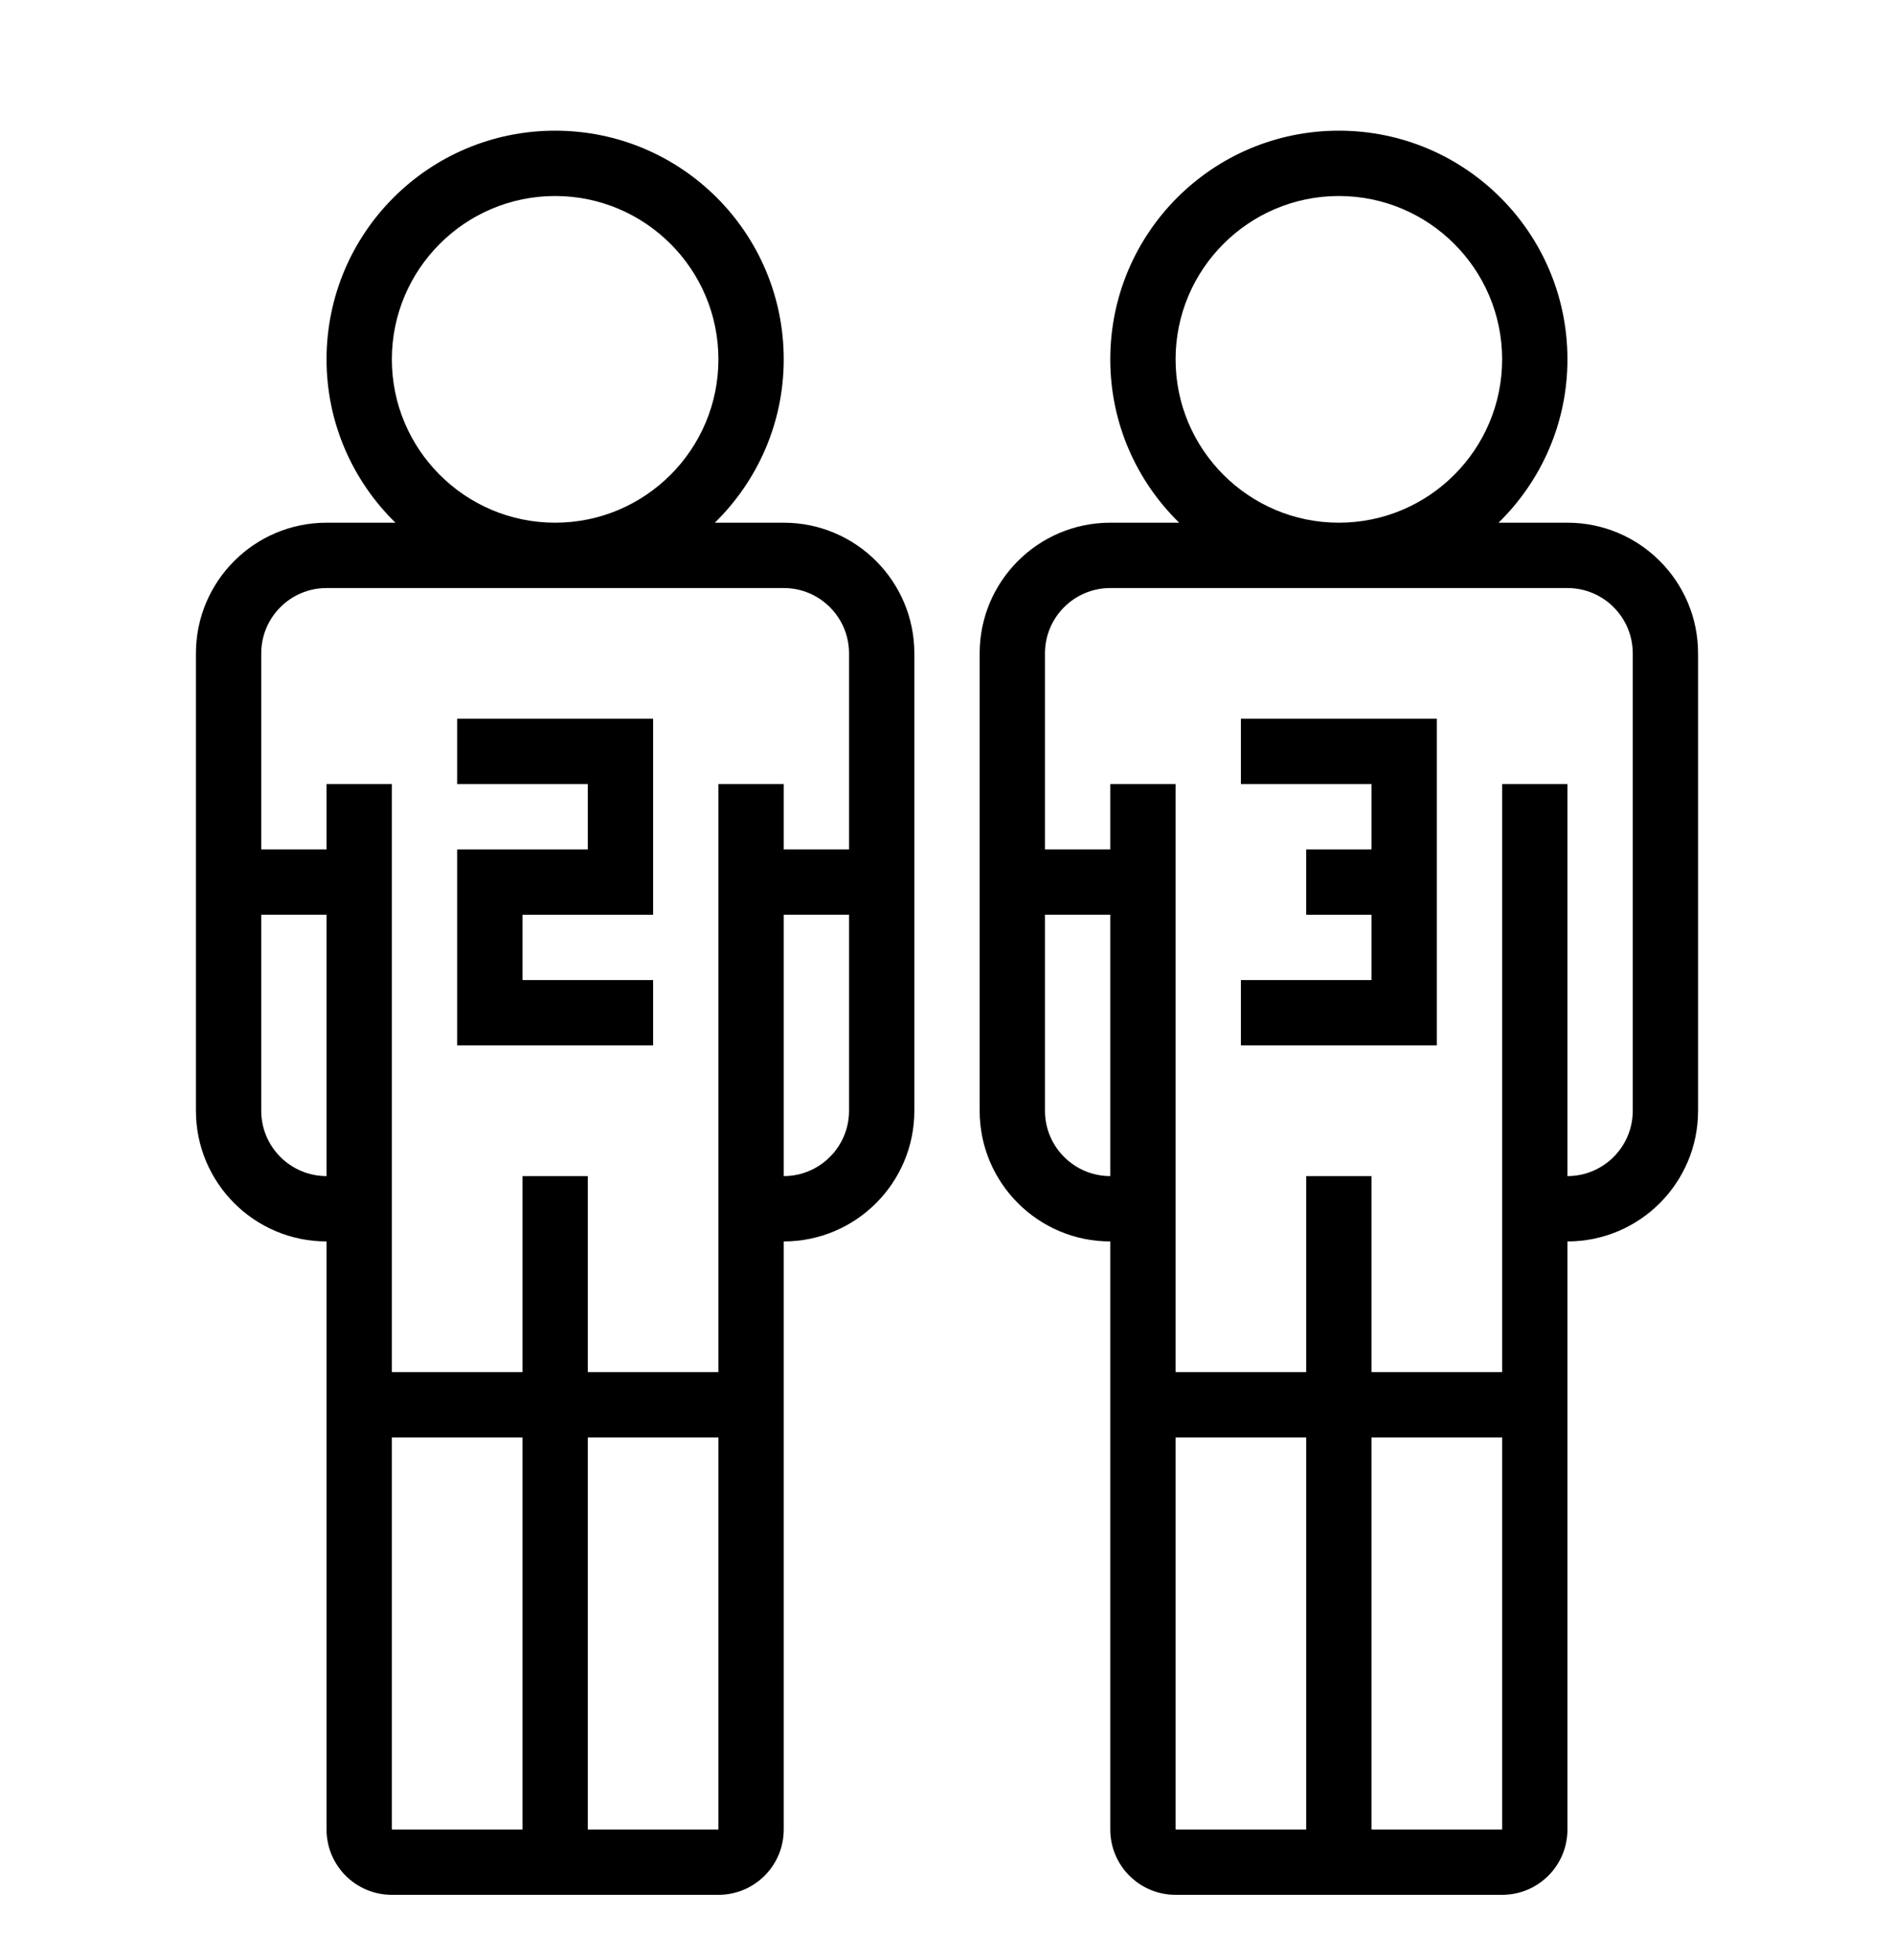 <?xml version="1.0" encoding="iso-8859-1"?>
<!DOCTYPE svg PUBLIC "-//W3C//DTD SVG 1.1//EN" "http://www.w3.org/Graphics/SVG/1.1/DTD/svg11.dtd">
<svg version="1.1" xmlns="http://www.w3.org/2000/svg" xmlns:xlink="http://www.w3.org/1999/xlink" x="0px" y="0px" width="29" height="30" viewBox="0 0 29 30" xml:space="preserve">
    <g transform="translate(-210 -260)">
        <g xmlns="http://www.w3.org/2000/svg" xmlns:xlink="http://www.w3.org/1999/xlink" id="player-two-7">
		<polygon points="220,276 220,275 218,275 218,274 219,274 220,274 220,272 220,271 219,271 217,271 217,272 219,272 219,273     218,273 217,273 217,274 217,275 217,276 218,276   "/>
		<path d="M213,270v7c0,1.104,0.896,2,2,2v9c0,0.553,0.447,1,1,1h5c0.553,0,1-0.447,1-1v-9c1.104,0,2-0.896,2-2v-7    c0-1.104-0.896-2-2-2h-1.055c0.649-0.635,1.055-1.52,1.055-2.5c0-1.934-1.566-3.5-3.5-3.5s-3.5,1.566-3.5,3.5    c0,0.98,0.405,1.865,1.055,2.5H215C213.896,268,213,268.896,213,270z M215,278c-0.552,0-1-0.448-1-1v-3h1V278z M216,288v-6h2v6    H216z M221,288h-2v-6h2V288z M223,277c0,0.552-0.448,1-1,1v-4h1V277z M216,265.5c0-1.379,1.121-2.5,2.5-2.5s2.5,1.121,2.5,2.5    s-1.121,2.5-2.5,2.5S216,266.879,216,265.5z M222,269c0.552,0,1,0.448,1,1v3h-1v-1h-1v9h-2v-3h-1v3h-2v-9h-1v1h-1v-3    c0-0.552,0.448-1,1-1H222z"/>
		<polygon points="232,276 232,275 232,274 232,273 232,272 232,271 231,271 229,271 229,272 231,272 231,273 230,273 230,274     231,274 231,275 229,275 229,276 231,276   "/>
		<path d="M225,270v7c0,1.104,0.896,2,2,2v9c0,0.553,0.447,1,1,1h5c0.553,0,1-0.447,1-1v-9c1.104,0,2-0.896,2-2v-7    c0-1.104-0.896-2-2-2h-1.055c0.649-0.635,1.055-1.52,1.055-2.5c0-1.934-1.566-3.5-3.5-3.5s-3.5,1.566-3.5,3.5    c0,0.98,0.405,1.865,1.055,2.5H227C225.896,268,225,268.896,225,270z M227,278c-0.552,0-1-0.448-1-1v-3h1V278z M228,288v-6h2v6    H228z M233,288h-2v-6h2V288z M228,265.5c0-1.379,1.121-2.5,2.5-2.5s2.5,1.121,2.5,2.5s-1.121,2.5-2.5,2.5S228,266.879,228,265.5z     M234,269c0.552,0,1,0.448,1,1v7c0,0.552-0.448,1-1,1v-6h-1v9h-2v-3h-1v3h-2v-9h-1v1h-1v-3c0-0.552,0.448-1,1-1H234z"/>
	</g>
	
    </g>
</svg>
